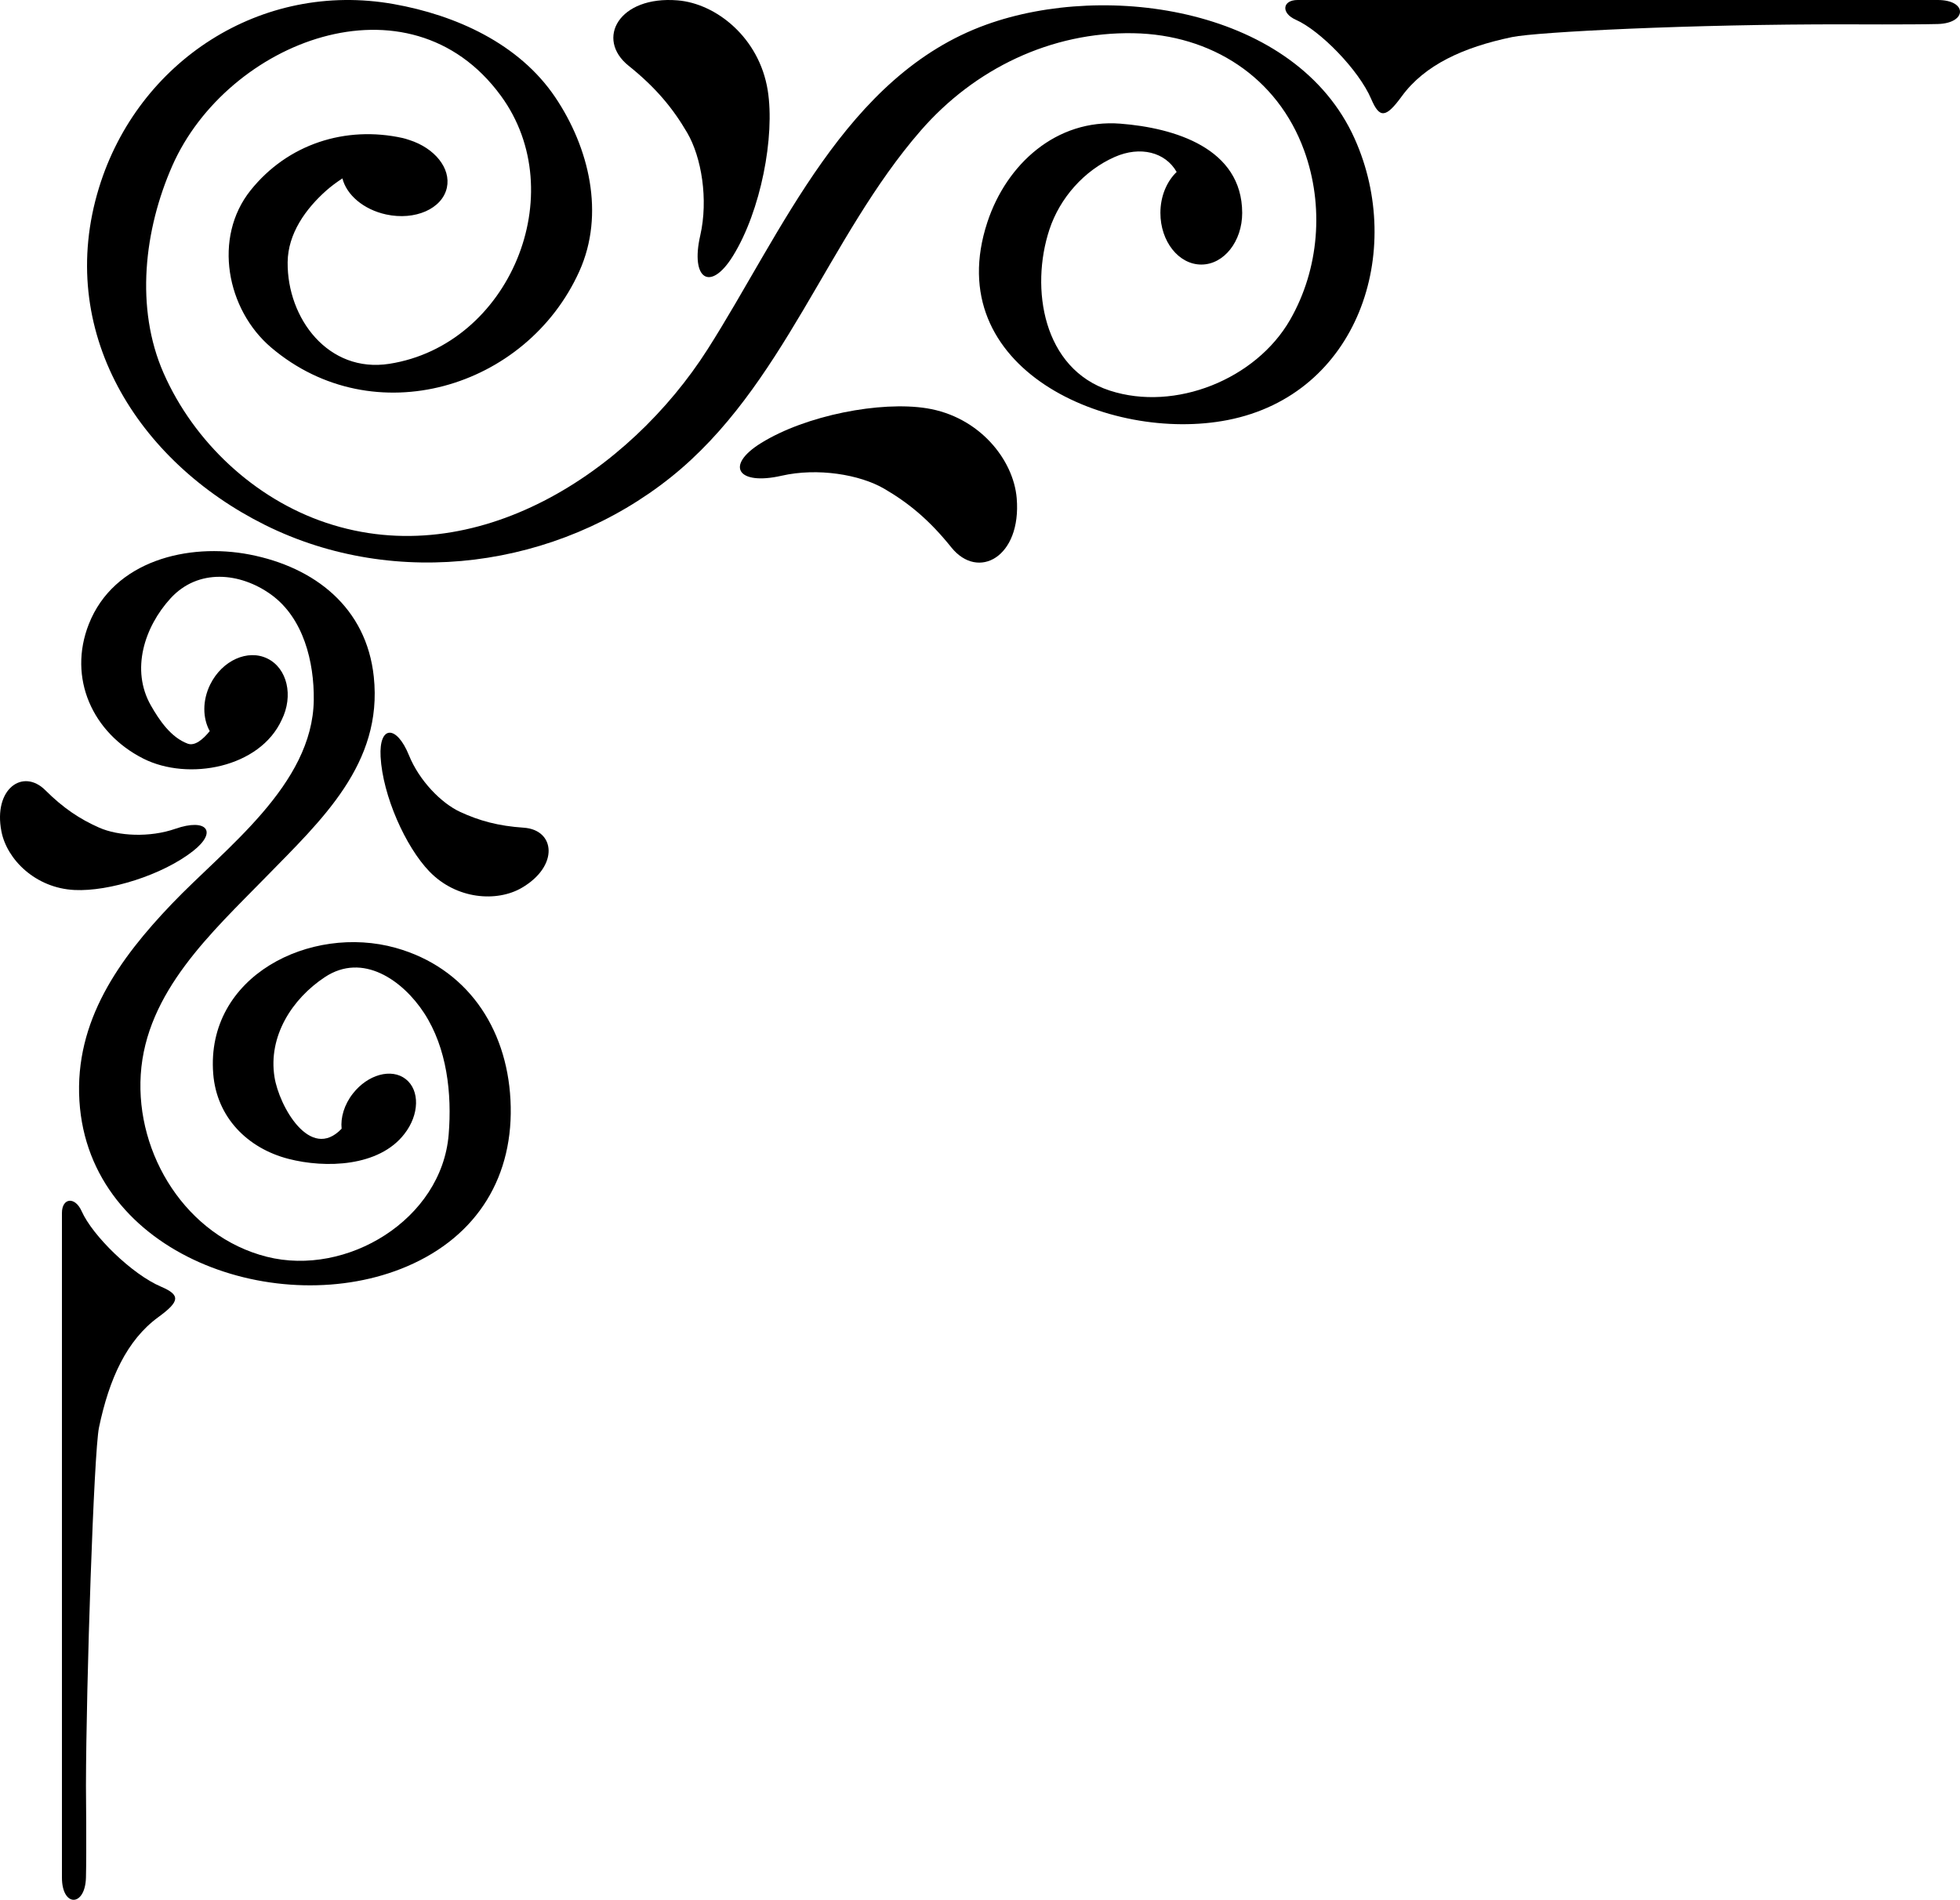 <?xml version="1.0" encoding="UTF-8" standalone="no"?>
<svg
   width="1000"
   height="969.497"
   viewBox="0 0 1000 969.497"
   version="1.1"
   id="svg1173"
   sodipodi:docname="style14.svg"
   inkscape:version="1.4 (e7c3feb1, 2024-10-09)"
   inkscape:export-filename="style14.png"
   inkscape:export-xdpi="1640.6538"
   inkscape:export-ydpi="1640.6538"
   xmlns:inkscape="http://www.inkscape.org/namespaces/inkscape"
   xmlns:sodipodi="http://sodipodi.sourceforge.net/DTD/sodipodi-0.dtd"
   xmlns="http://www.w3.org/2000/svg"
   xmlns:svg="http://www.w3.org/2000/svg">
  <defs
     id="defs3096" />
  <sodipodi:namedview
     id="namedview3094"
     pagecolor="#ffffff"
     bordercolor="#666666"
     borderopacity="1.0"
     inkscape:showpageshadow="2"
     inkscape:pageopacity="0.0"
     inkscape:pagecheckerboard="0"
     inkscape:deskcolor="#d1d1d1"
     showgrid="false"
     inkscape:zoom="1.0720689"
     inkscape:cx="424.8794"
     inkscape:cy="166.0341"
     inkscape:current-layer="svg1173"
     inkscape:window-width="2344"
     inkscape:window-height="1241"
     inkscape:window-x="0"
     inkscape:window-y="25"
     inkscape:window-maximized="0" />
  <path
     d="M 373.954,130.617 C 388.177,107.665 395.454,69.604 391.697,46.103 387.393,19.231 365.423,1.813 345.78,0.191 315.786,-2.286 303.631,19.864 320.748,33.58 c 13.825,11.087 22.567,21.65 29.868,34.172 7.307,12.516 10.852,34.004 6.65,52.434 -5.089,22.295 5.143,29.078 16.688,10.43"
     style="fill:#000000;fill-opacity:1;fill-rule:nonzero;stroke:none;stroke-width:0.603"
     id="path455" />
  <path
     d="m 388.303,226.093 c 22.958,-14.223 61.026,-21.512 84.515,-17.744 26.872,4.305 44.295,26.268 45.911,45.917 2.484,29.982 -19.667,42.143 -33.389,25.038 -11.081,-13.825 -21.638,-22.567 -34.178,-29.88 -12.51,-7.289 -33.992,-10.846 -52.428,-6.644 -22.289,5.083 -29.078,-5.143 -10.43,-16.688"
     style="fill:#000000;fill-opacity:1;fill-rule:nonzero;stroke:none;stroke-width:0.603"
     id="path457" />
  <path
     d="M 98.494,434.305 C 82.861,446.586 55.585,455.027 38.083,454.183 18.061,453.236 3.519,438.574 0.733,424.327 -3.529,402.568 11.688,391.873 23.131,403.262 c 9.249,9.224 17.683,14.765 27.444,19.088 9.761,4.317 25.774,5.173 38.917,0.584 15.917,-5.529 21.717,1.393 9.001,11.371"
     style="fill:#000000;fill-opacity:1;fill-rule:nonzero;stroke:none;stroke-width:0.603"
     id="path459" />
  <path
     d="m 194.181,386.188 c 1.078,19.854 12.721,45.917 24.882,58.524 13.915,14.415 34.528,15.688 47.081,8.398 19.172,-11.148 17.183,-29.645 1.061,-30.724 -13.023,-0.868 -22.747,-3.569 -32.43,-8.055 -9.695,-4.491 -20.884,-15.971 -26.112,-28.873 -6.325,-15.627 -15.356,-15.404 -14.482,0.73"
     style="fill:#000000;fill-opacity:1;fill-rule:nonzero;stroke:none;stroke-width:0.603"
     id="path461" />
  <path
     d="m 661.141,10.089 c 12.396,5.48 32.171,25.635 38.495,40.515 4.262,10.014 7.5,9.556 15.525,-1.429 11.666,-15.989 31.303,-25.051 56.335,-30.26 12.528,-2.611 91.298,-6.63 170.31,-6.491 0,0 33.806,0.172 46.844,-0.165 C 1003.711,11.861 1003.856,0 988.65,0 H 662.015 c -7.723,0 -8.61,6.67 -0.875,10.089"
     style="fill:#000000;fill-opacity:1;fill-rule:nonzero;stroke:none;stroke-width:0.603"
     id="path463"
     sodipodi:nodetypes="ccccscssc" />
  <path
     d="m 41.676,618.124 c 5.492,12.408 25.629,32.183 40.515,38.501 10.014,4.275 9.556,7.518 -1.436,15.537 -15.983,11.672 -25.039,31.297 -30.26,56.353 -2.605,12.513 -6.54,130.777 -6.641,182.789 0,0 0.338,33.815 0,46.85 -0.398,15.066 -12.254,15.181 -12.254,0 V 619.016 c 0,-7.729 6.655,-8.604 10.074,-0.892"
     style="fill:#000000;fill-opacity:1;fill-rule:nonzero;stroke:none;stroke-width:0.603"
     id="path465"
     sodipodi:nodetypes="ccccscssc" />
  <path
     d="M 691.159,70.791 C 661.279,4.152 564.996,-9.703 503.24,12.563 431.326,38.469 399.065,118.571 360.998,178.288 321.122,240.876 242.967,292.478 166.29,266.752 129.797,254.507 98.958,225.55 83.506,190.503 68.819,157.193 73.576,117.106 87.931,84.549 115.9,21.184 208.542,-15.334 255.532,48.845 c 36.512,49.86 4.425,127.206 -56.866,136.811 -31.14,4.878 -52.175,-23.121 -51.91,-51.825 0.137,-14.651 9.23,-27.269 19.715,-36.596 2.195,-1.947 5.052,-4.112 8.236,-6.198 2.068,8.338 10.671,15.874 22.277,18.401 14.777,3.207 28.662,-2.894 31.013,-13.668 2.146,-9.906 -6.258,-20.203 -19.106,-24.315 -1.398,-0.482 -2.629,-0.837 -3.418,-1.013 -29.205,-6.445 -58.723,3.051 -77.63,26.697 -19.287,24.11 -12.269,60.887 10.551,80.24 52.181,44.271 130.185,20.933 157.189,-38.948 13.204,-29.295 4.932,-63.232 -12.305,-88.807 C 264.793,22.172 232.429,7.691 200.873,2.084 133.293,-9.938 70.381,31.216 50.521,95.751 28.033,168.84 70.17,235.521 135.169,267.879 c 66.988,33.341 149.248,21.934 207.115,-24.351 57.432,-45.935 79.999,-122.335 127.52,-176.928 27.426,-31.508 66.47,-50.397 108.462,-49.649 39.743,0.711 73.464,22.344 87.107,59.82 10.274,28.21 7.741,60.501 -7.181,86.468 -17.4,30.266 -58.572,46.948 -91.967,36.084 -34.148,-11.093 -40.678,-52.23 -30.814,-82.17 5.324,-16.152 17.749,-30.181 33.292,-37.042 13.059,-5.764 25.865,-2.478 31.628,7.639 -5.004,4.817 -8.29,12.347 -8.29,20.903 0,14.554 9.339,26.353 20.872,26.353 11.521,0 20.86,-11.799 20.86,-26.353 -0.068,-33.045 -34.558,-43.409 -62.189,-45.549 -32.593,-2.508 -58.059,20.631 -67.814,50.258 -24.707,74.935 62.153,112.851 122.678,100.974 66.44,-13.035 90.514,-86.022 64.709,-143.545"
     style="fill:#000000;fill-opacity:1;fill-rule:nonzero;stroke:none;stroke-width:0.603"
     id="path467" />
  <path
     d="m 260.44,561.168 c -1.953,-36.97 -22.5,-67.368 -58.596,-77.473 -43.331,-12.1 -96.995,14.289 -93.058,64.27 1.754,22.265 17.532,38.025 38.375,43.415 18.895,4.889 46.255,4.088 59.181,-12.745 7.639,-9.767 7.922,-22.277 0.663,-27.957 -7.265,-5.685 -19.341,-2.376 -26.974,7.397 -4.443,5.679 -6.318,12.269 -5.74,17.93 -16.079,16.899 -31.906,-11.63 -34.239,-26.353 -3.316,-20.794 8.923,-39.924 25.69,-51.012 19.353,-12.812 39.792,1.665 50.662,18.358 11.672,17.918 14.21,41.136 12.51,61.96 -3.557,43.379 -52.024,72.722 -92.841,62.376 -40.949,-10.364 -66.874,-52.151 -64.263,-92.961 2.683,-42.221 36.313,-72.601 63.853,-100.817 28.445,-29.126 59.736,-57.86 55.045,-102.18 -3.75,-35.451 -30.242,-55.955 -63.329,-62.382 -31.351,-6.077 -69.31,3.099 -82.061,35.487 -10.828,27.516 1.869,55.563 27.83,68.659 22.94,11.552 59.428,4.691 70.588,-19.805 6.077,-12.263 2.84,-26.25 -7.229,-31.236 -10.062,-4.986 -23.163,0.899 -29.241,13.167 -4.094,8.284 -3.871,17.285 -0.26,23.827 -3.467,4.287 -7.639,7.759 -11.268,6.397 -8.549,-3.183 -14.421,-11.895 -18.732,-19.431 -10.442,-18.274 -3.256,-40.165 9.942,-54.647 14.114,-15.501 35.619,-13.342 51.361,-1.989 16.592,11.962 22.018,34.522 21.777,53.809 -0.561,43.373 -45.254,75.562 -72.499,104.097 -26.751,28.023 -49.57,59.711 -47.074,100.45 4.871,79.258 102.367,112.176 167.13,84.473 36.15,-15.452 54.852,-46.273 52.796,-85.082"
     style="fill:#000000;fill-opacity:1;fill-rule:nonzero;stroke:none;stroke-width:0.603"
     id="path469" />
</svg>
